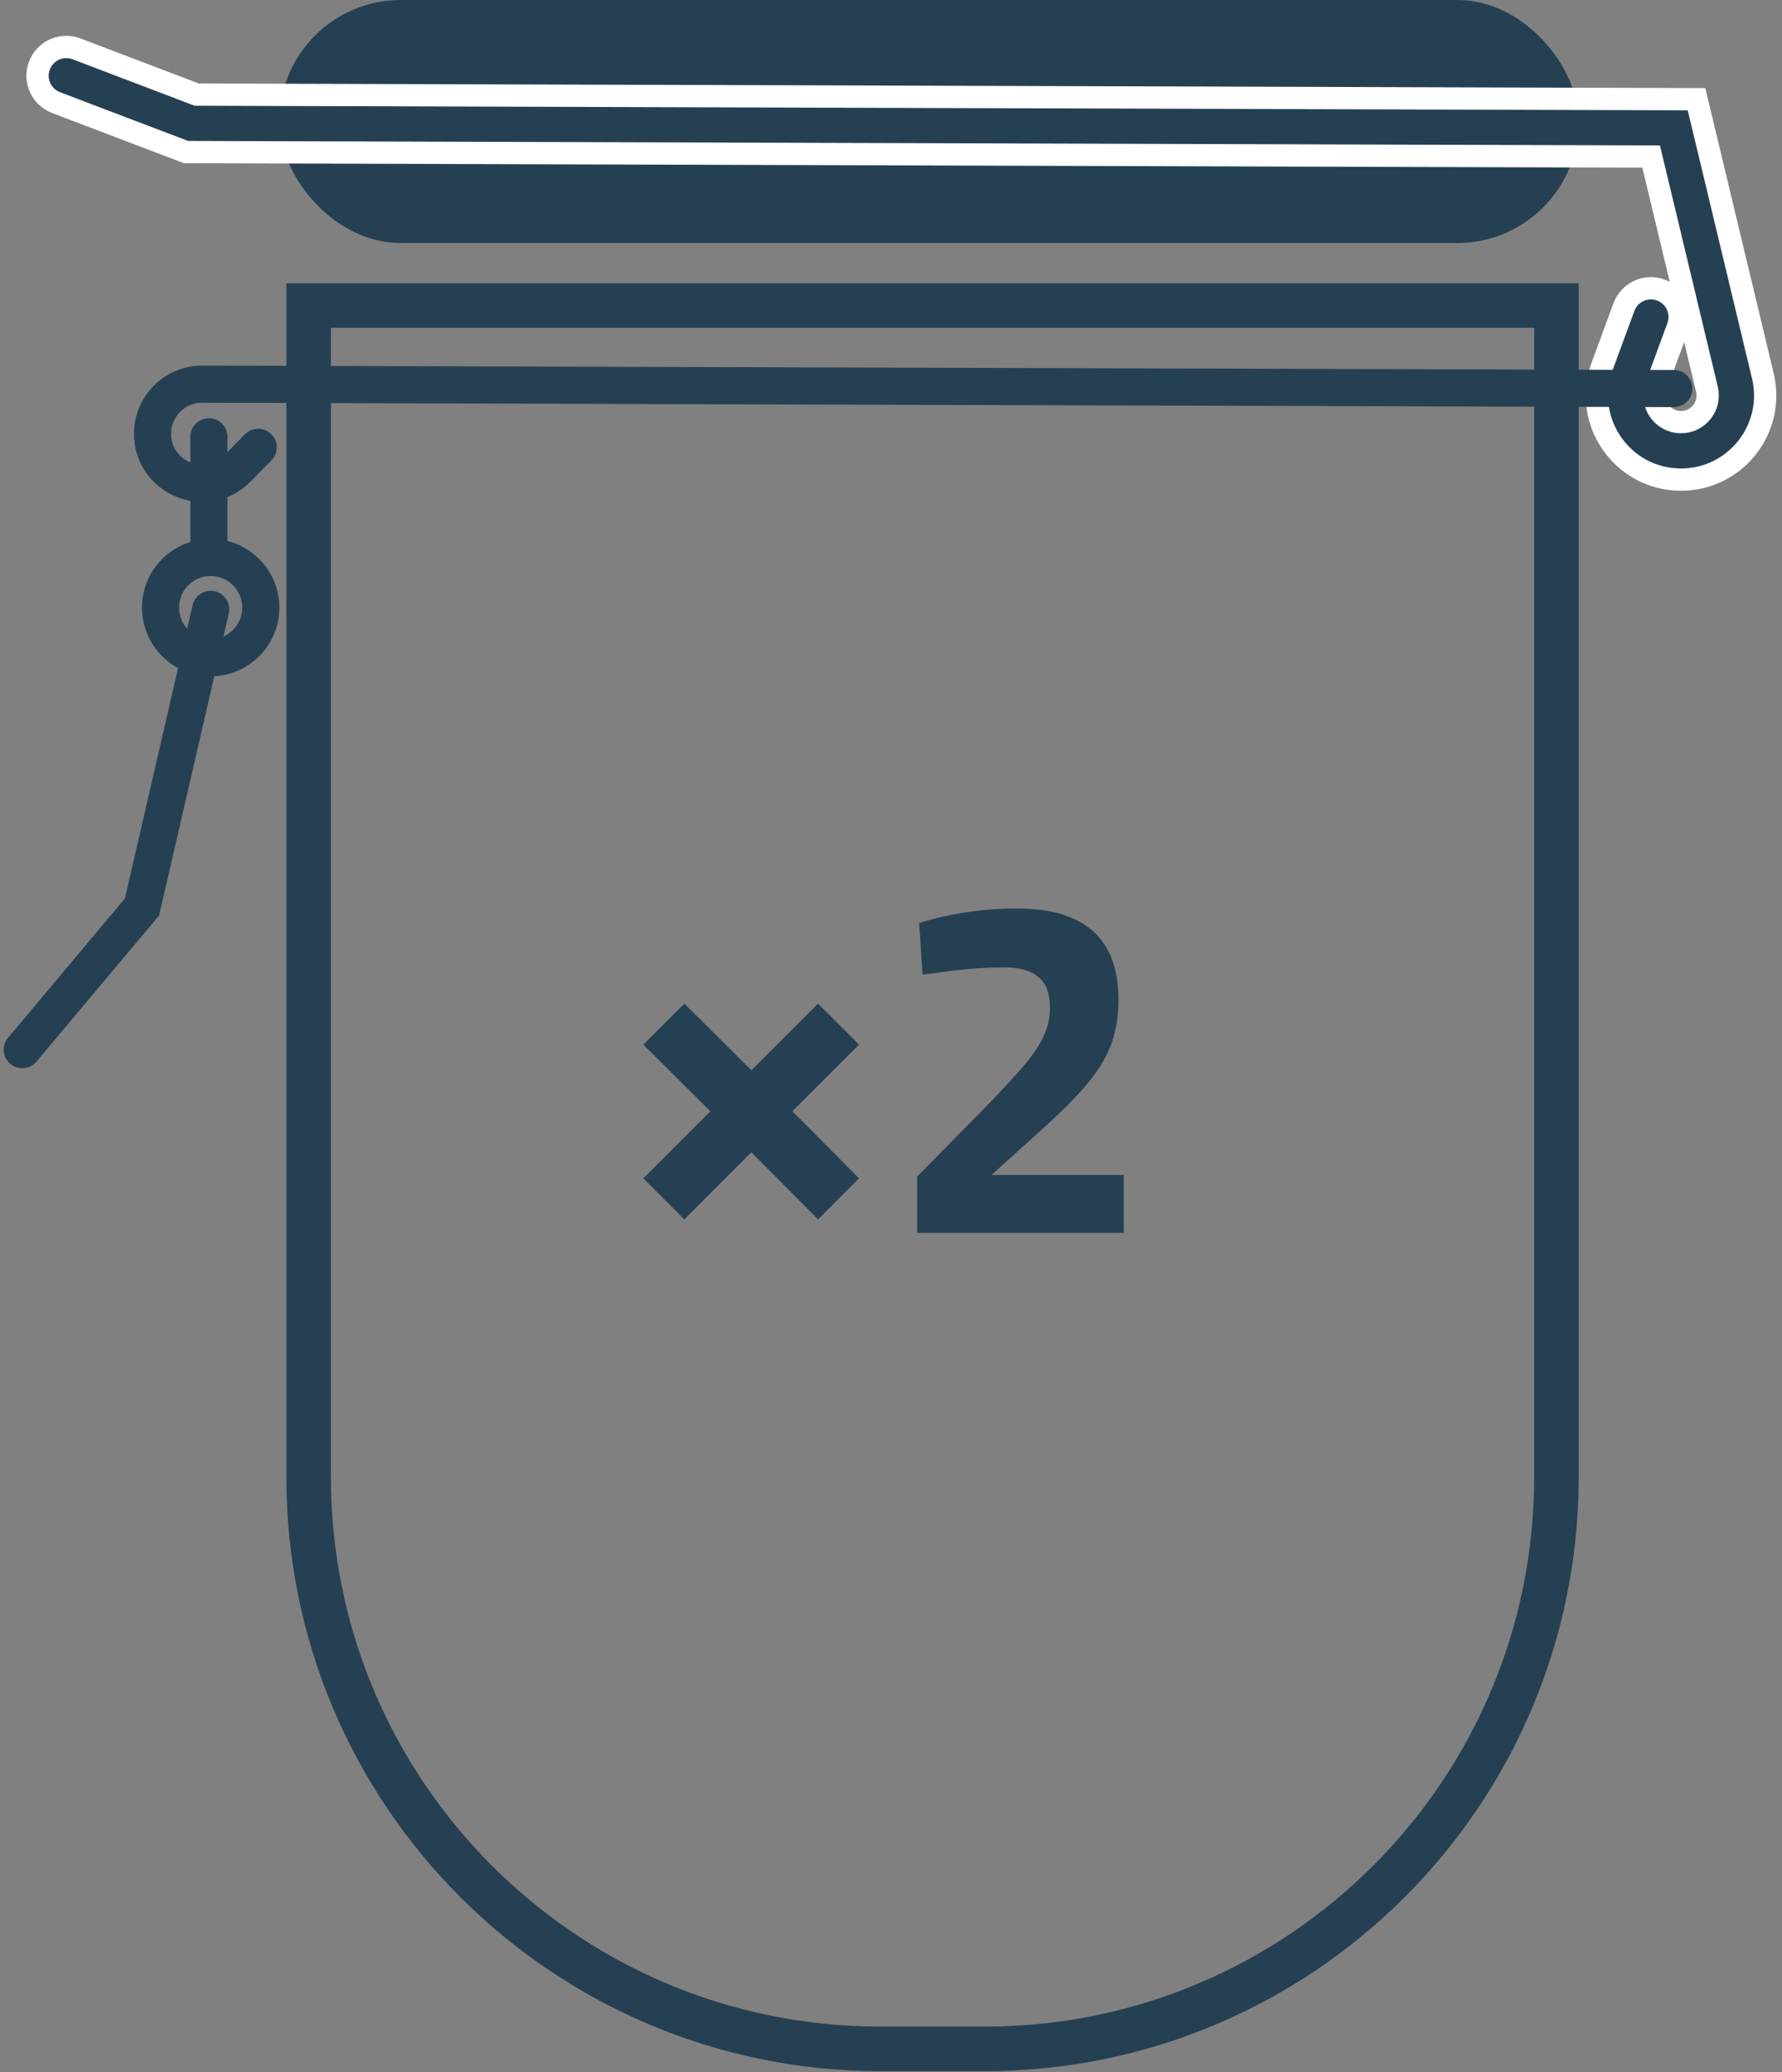 <svg width="240" height="279" viewBox="0 0 240 279" fill="none" xmlns="http://www.w3.org/2000/svg">
<rect x="0" y="0" width="240" height="279" fill="#808080" stroke="none"/>
<path d="M41.569 41.144H209.621V198.863C209.621 241.389 175.147 275.863 132.621 275.863H118.569C76.043 275.863 41.569 241.389 41.569 198.863V41.144Z" stroke="#264053" stroke-width="6"/>
<rect x="37.621" width="175.001" height="32.724" rx="16.362" fill="#264053"/>
<path d="M228.763 14.505L228.488 13.359L227.309 13.355L26.489 12.737L10.305 6.578C8.307 5.818 6.07 6.821 5.31 8.82C4.549 10.818 5.553 13.054 7.551 13.815L24.799 20.378L25.054 20.475L25.327 20.476L222.378 21.082L229.89 52.409C230.431 54.665 228.721 56.834 226.401 56.834C223.905 56.834 222.172 54.348 223.034 52.006L225.976 44.021C226.715 42.015 225.688 39.79 223.682 39.05C221.676 38.311 219.45 39.339 218.711 41.345L215.769 49.329C213.044 56.726 218.518 64.576 226.401 64.576C233.727 64.576 239.127 57.728 237.419 50.604L228.763 14.505Z" fill="#264053" stroke="white" stroke-width="3" stroke-linecap="round"/>
<path d="M225.433 52.316L27.241 51.721C23.547 51.71 20.547 54.701 20.547 58.395V58.395C20.547 64.366 27.791 67.332 31.978 63.074L34.775 60.231" stroke="#264053" stroke-width="5" stroke-linecap="round"/>
<circle cx="28.373" cy="81.809" r="6.748" stroke="#264053" stroke-width="5"/>
<path d="M28.373 82.046L19.125 122.121L3 141.328" stroke="#264053" stroke-width="5" stroke-linecap="round"/>
<path d="M28.136 58.808V74.458" stroke="#264053" stroke-width="5" stroke-linecap="round"/>
<path d="M106.725 149.62L115.695 158.655L110.17 164.18L101.2 155.145L92.165 164.18L86.64 158.655L95.675 149.62L86.64 140.65L92.165 135.125L101.2 144.095L110.17 135.125L115.695 140.65L106.725 149.62ZM123.534 158.395L132.699 149.1C135.082 146.63 136.859 144.702 138.029 143.315C139.199 141.928 140.044 140.65 140.564 139.48C141.127 138.31 141.409 137.053 141.409 135.71C141.409 133.76 140.889 132.373 139.849 131.55C138.852 130.683 137.335 130.25 135.299 130.25C132.439 130.25 129.275 130.51 125.809 131.03L124.249 131.225L123.794 124.27C128.04 122.97 132.439 122.32 136.989 122.32C146.089 122.32 150.639 126.415 150.639 134.605C150.639 136.772 150.335 138.7 149.729 140.39C149.165 142.037 148.19 143.727 146.804 145.46C145.46 147.15 143.532 149.143 141.019 151.44L133.544 158.2H151.354V166H123.534V158.395Z" fill="#264053"/>
</svg>
